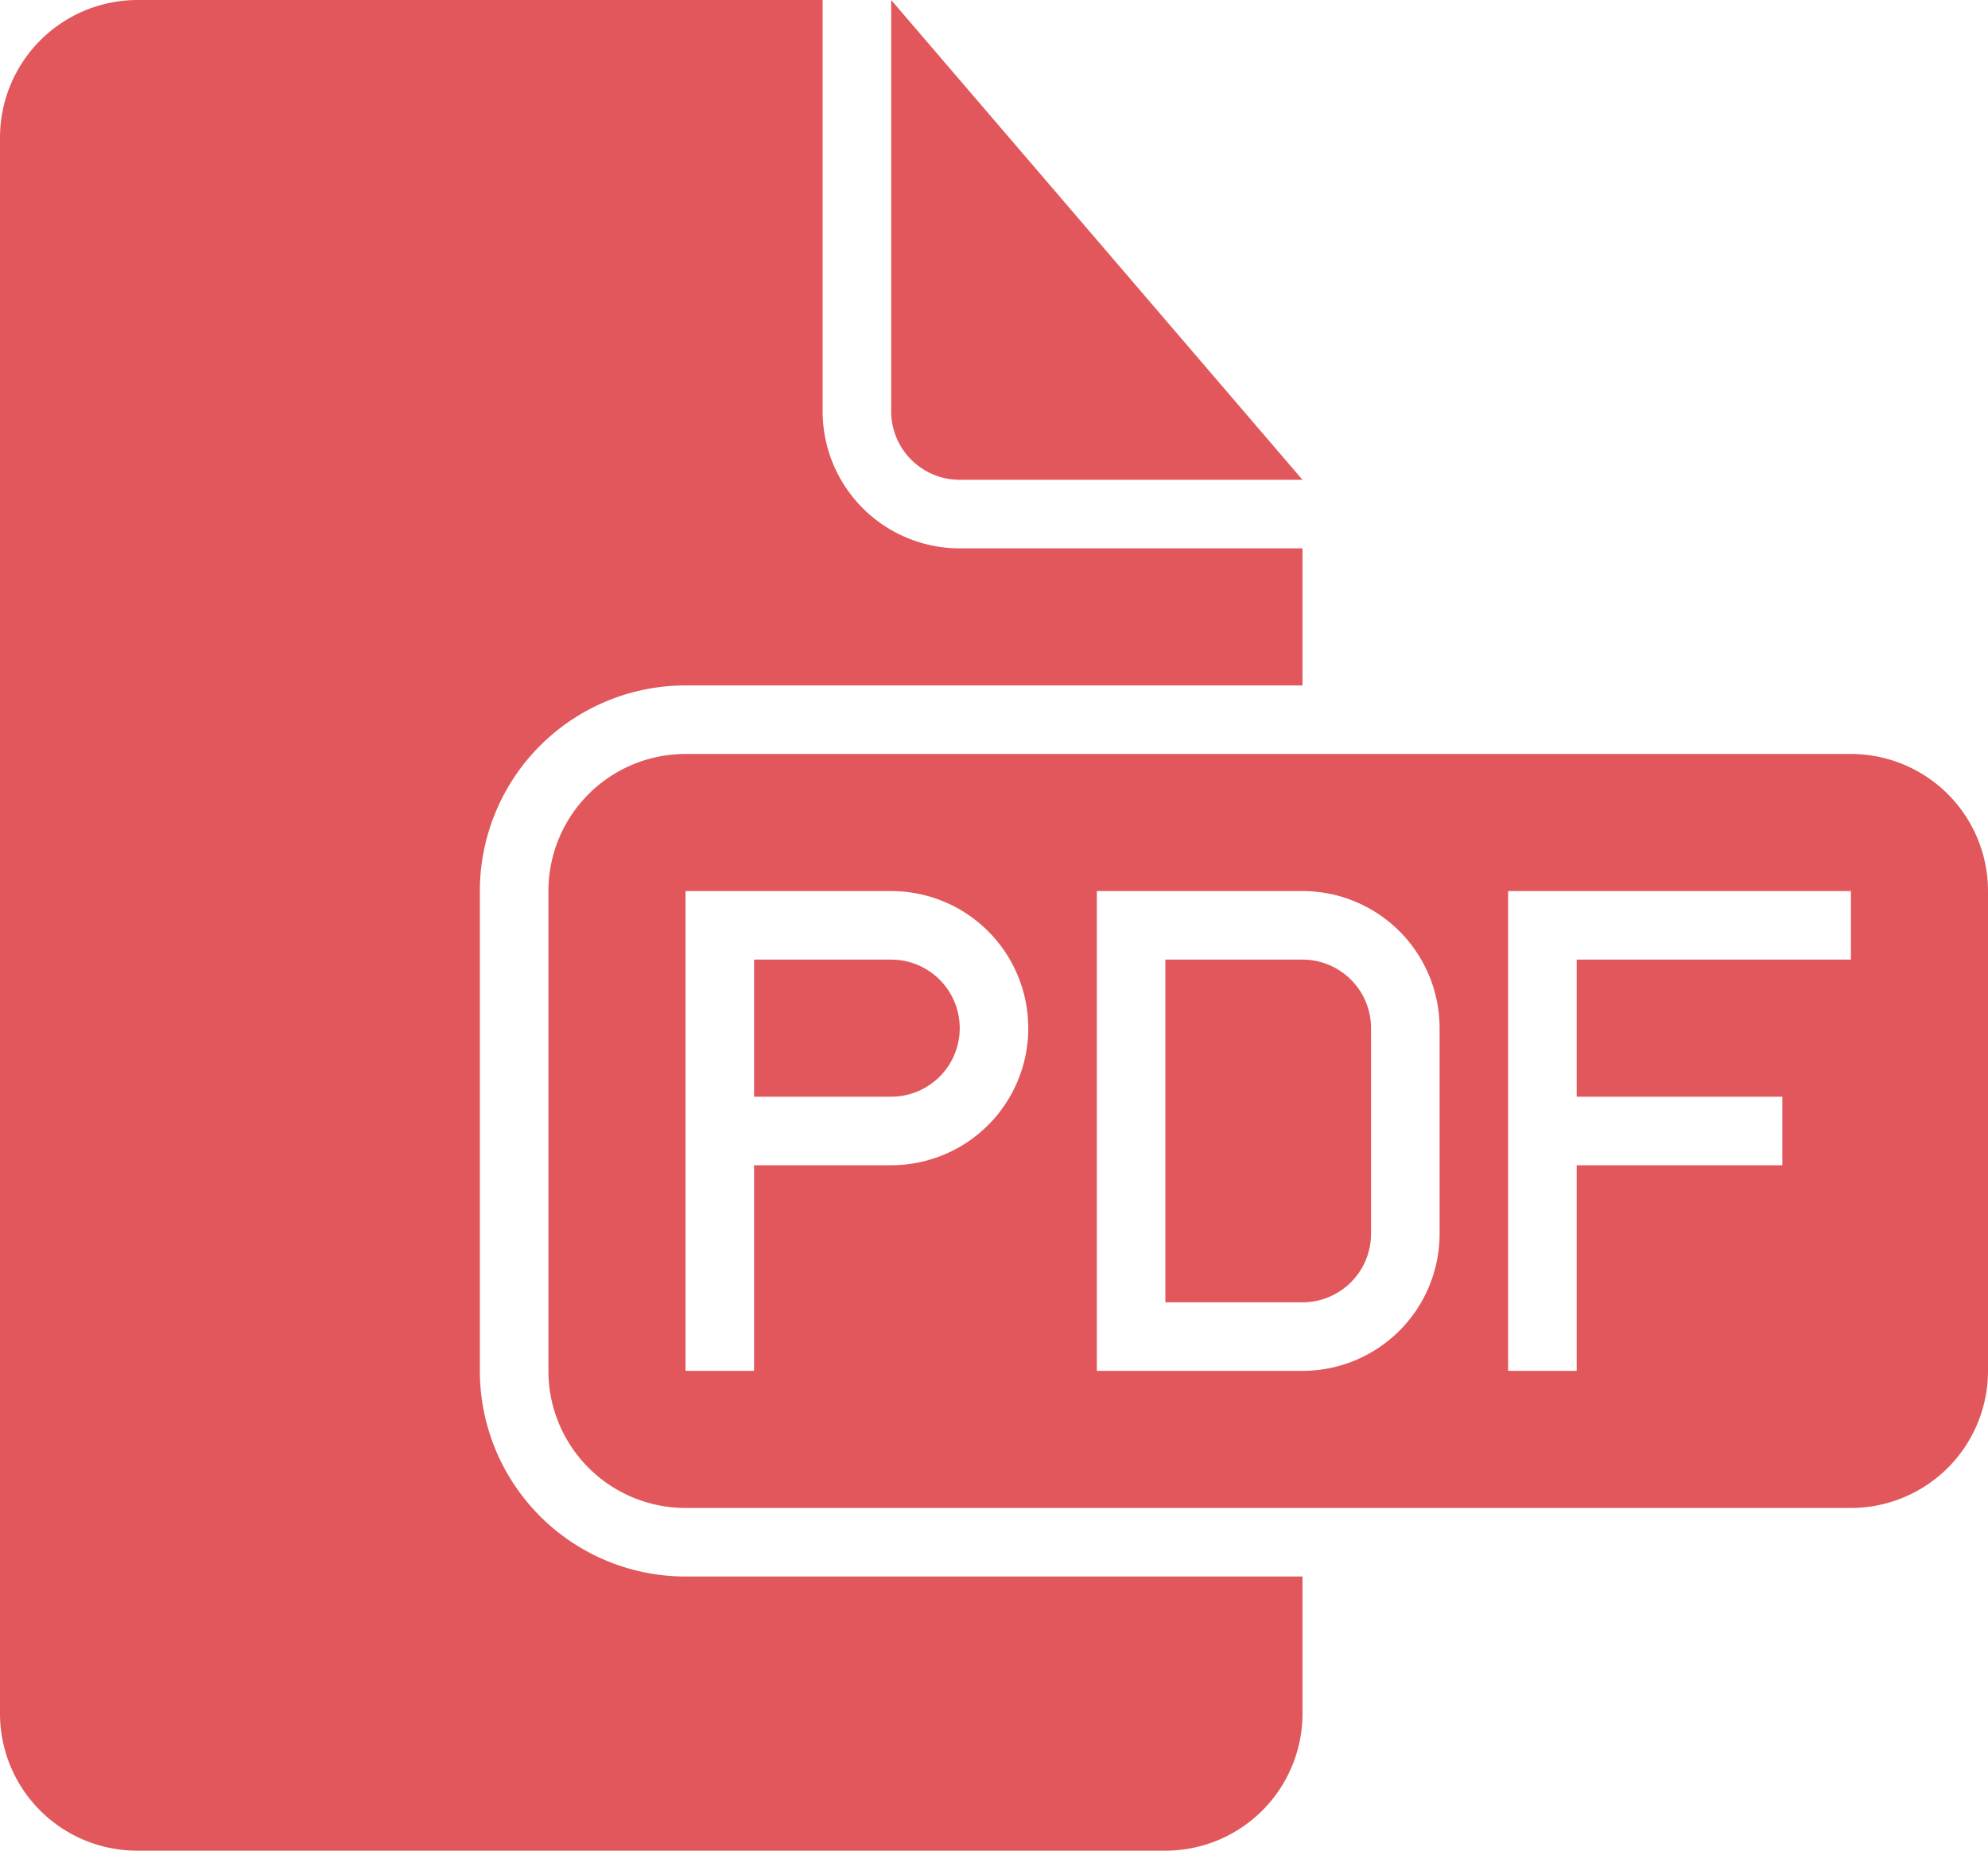 <svg xmlns="http://www.w3.org/2000/svg" width="29" height="27" viewBox="0 0 29 27">
  <g id="Page-1" transform="translate(-2 -3)">
    <g id="icon-70-document-file-pdf">
      <path id="document-file-pdf" d="M21,26v2a2,2,0,0,1-2,2H4a2,2,0,0,1-2-2.007V5.007A2.008,2.008,0,0,1,4.009,3H14V9a2,2,0,0,0,2.006,2H21v2H12.007A3,3,0,0,0,9,16v7a3,3,0,0,0,3.007,3ZM15,3V9a1,1,0,0,0,.991,1H21L15,3ZM11.995,14A2,2,0,0,0,10,15.992v7.016A2,2,0,0,0,11.995,25H29.005A2,2,0,0,0,31,23.008V15.992A2,2,0,0,0,29.005,14ZM25,19V17h4V16H24v7h1V20h3V19ZM12,18v5h1V20h2a2,2,0,1,0,0-4H12v2Zm1-1v2h2a1,1,0,0,0,0-2Zm5-1v7h3a2,2,0,0,0,2-2.006V18.006A2,2,0,0,0,21,16Zm1,1v5h2a1,1,0,0,0,1-1V18a1,1,0,0,0-1-1Z" fill="#e1575b" fill-rule="evenodd"/>
    </g>
  </g>
</svg>

